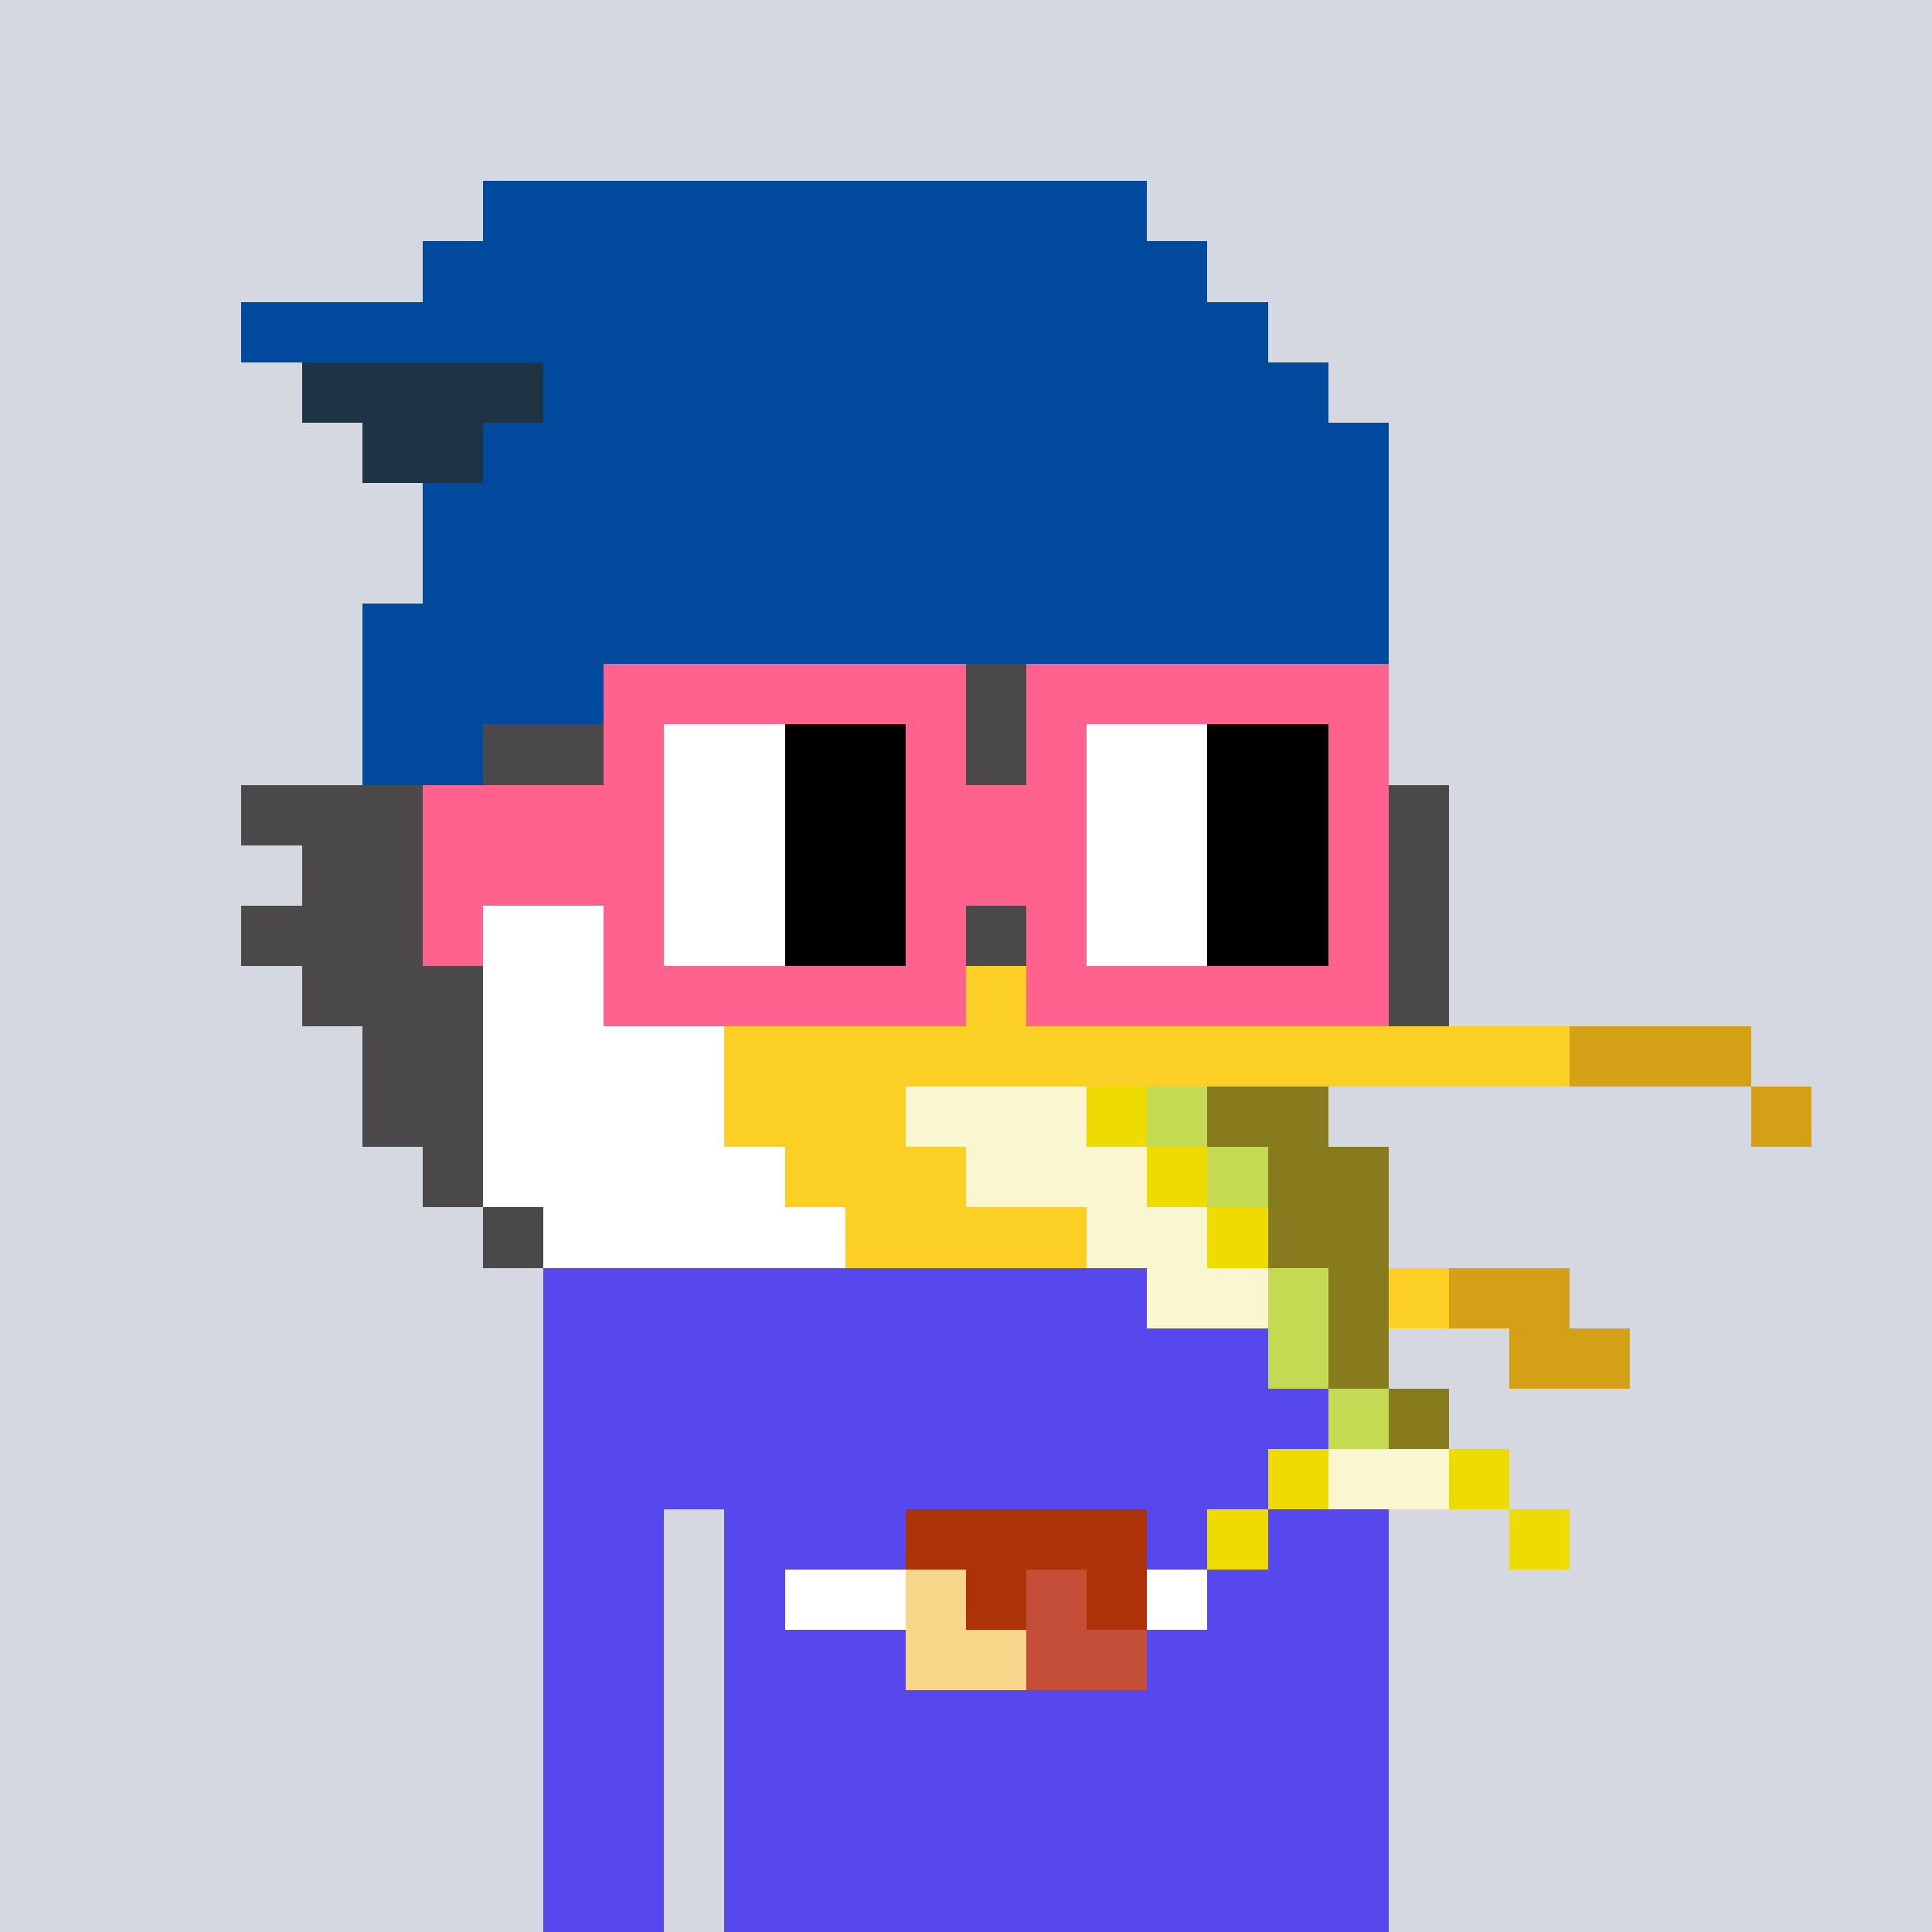 <svg viewBox="0 0 320 320" xmlns="http://www.w3.org/2000/svg" shape-rendering="crispEdges"><rect width="100%" height="100%" fill="#d5d7e1" /><rect width="140" height="10" x="90" y="210" fill="#5648ed" /><rect width="140" height="10" x="90" y="220" fill="#5648ed" /><rect width="140" height="10" x="90" y="230" fill="#5648ed" /><rect width="140" height="10" x="90" y="240" fill="#5648ed" /><rect width="20" height="10" x="90" y="250" fill="#5648ed" /><rect width="110" height="10" x="120" y="250" fill="#5648ed" /><rect width="20" height="10" x="90" y="260" fill="#5648ed" /><rect width="110" height="10" x="120" y="260" fill="#5648ed" /><rect width="20" height="10" x="90" y="270" fill="#5648ed" /><rect width="110" height="10" x="120" y="270" fill="#5648ed" /><rect width="20" height="10" x="90" y="280" fill="#5648ed" /><rect width="110" height="10" x="120" y="280" fill="#5648ed" /><rect width="20" height="10" x="90" y="290" fill="#5648ed" /><rect width="110" height="10" x="120" y="290" fill="#5648ed" /><rect width="20" height="10" x="90" y="300" fill="#5648ed" /><rect width="110" height="10" x="120" y="300" fill="#5648ed" /><rect width="20" height="10" x="90" y="310" fill="#5648ed" /><rect width="110" height="10" x="120" y="310" fill="#5648ed" /><rect width="40" height="10" x="150" y="250" fill="#ae3208" /><rect width="20" height="10" x="130" y="260" fill="#ffffff" /><rect width="10" height="10" x="150" y="260" fill="#f8d689" /><rect width="10" height="10" x="160" y="260" fill="#ae3208" /><rect width="10" height="10" x="170" y="260" fill="#c54e38" /><rect width="10" height="10" x="180" y="260" fill="#ae3208" /><rect width="10" height="10" x="190" y="260" fill="#ffffff" /><rect width="20" height="10" x="150" y="270" fill="#f8d689" /><rect width="20" height="10" x="170" y="270" fill="#c54e38" /><rect width="110" height="10" x="80" y="30" fill="#00499c" /><rect width="130" height="10" x="70" y="40" fill="#00499c" /><rect width="170" height="10" x="40" y="50" fill="#00499c" /><rect width="40" height="10" x="50" y="60" fill="#1e3445" /><rect width="130" height="10" x="90" y="60" fill="#00499c" /><rect width="20" height="10" x="60" y="70" fill="#1e3445" /><rect width="150" height="10" x="80" y="70" fill="#00499c" /><rect width="160" height="10" x="70" y="80" fill="#00499c" /><rect width="160" height="10" x="70" y="90" fill="#00499c" /><rect width="170" height="10" x="60" y="100" fill="#00499c" /><rect width="50" height="10" x="60" y="110" fill="#00499c" /><rect width="120" height="10" x="110" y="110" fill="#4b4949" /><rect width="20" height="10" x="60" y="120" fill="#00499c" /><rect width="150" height="10" x="80" y="120" fill="#4b4949" /><rect width="200" height="10" x="40" y="130" fill="#4b4949" /><rect width="40" height="10" x="50" y="140" fill="#4b4949" /><rect width="40" height="10" x="90" y="140" fill="#ffffff" /><rect width="50" height="10" x="130" y="140" fill="#4b4949" /><rect width="10" height="10" x="180" y="140" fill="#fccf25" /><rect width="30" height="10" x="190" y="140" fill="#4b4949" /><rect width="10" height="10" x="220" y="140" fill="#ffffff" /><rect width="10" height="10" x="230" y="140" fill="#4b4949" /><rect width="40" height="10" x="40" y="150" fill="#4b4949" /><rect width="60" height="10" x="80" y="150" fill="#ffffff" /><rect width="30" height="10" x="140" y="150" fill="#4b4949" /><rect width="30" height="10" x="170" y="150" fill="#fccf25" /><rect width="10" height="10" x="200" y="150" fill="#4b4949" /><rect width="20" height="10" x="210" y="150" fill="#ffffff" /><rect width="10" height="10" x="230" y="150" fill="#4b4949" /><rect width="30" height="10" x="50" y="160" fill="#4b4949" /><rect width="60" height="10" x="80" y="160" fill="#ffffff" /><rect width="10" height="10" x="140" y="160" fill="#4b4949" /><rect width="70" height="10" x="150" y="160" fill="#fccf25" /><rect width="10" height="10" x="220" y="160" fill="#ffffff" /><rect width="10" height="10" x="230" y="160" fill="#4b4949" /><rect width="20" height="10" x="60" y="170" fill="#4b4949" /><rect width="40" height="10" x="80" y="170" fill="#ffffff" /><rect width="140" height="10" x="120" y="170" fill="#fccf25" /><rect width="30" height="10" x="260" y="170" fill="#d4a015" /><rect width="20" height="10" x="60" y="180" fill="#4b4949" /><rect width="40" height="10" x="80" y="180" fill="#ffffff" /><rect width="30" height="10" x="120" y="180" fill="#fccf25" /><rect width="30" height="10" x="150" y="180" fill="#f9f6d1" /><rect width="10" height="10" x="180" y="180" fill="#eedc00" /><rect width="10" height="10" x="190" y="180" fill="#c4da53" /><rect width="20" height="10" x="200" y="180" fill="#867c1d" /><rect width="10" height="10" x="290" y="180" fill="#d4a015" /><rect width="10" height="10" x="70" y="190" fill="#4b4949" /><rect width="50" height="10" x="80" y="190" fill="#ffffff" /><rect width="30" height="10" x="130" y="190" fill="#fccf25" /><rect width="30" height="10" x="160" y="190" fill="#f9f6d1" /><rect width="10" height="10" x="190" y="190" fill="#eedc00" /><rect width="10" height="10" x="200" y="190" fill="#c4da53" /><rect width="20" height="10" x="210" y="190" fill="#867c1d" /><rect width="10" height="10" x="80" y="200" fill="#4b4949" /><rect width="50" height="10" x="90" y="200" fill="#ffffff" /><rect width="40" height="10" x="140" y="200" fill="#fccf25" /><rect width="20" height="10" x="180" y="200" fill="#f9f6d1" /><rect width="10" height="10" x="200" y="200" fill="#eedc00" /><rect width="20" height="10" x="210" y="200" fill="#867c1d" /><rect width="20" height="10" x="190" y="210" fill="#f9f6d1" /><rect width="10" height="10" x="210" y="210" fill="#c4da53" /><rect width="10" height="10" x="220" y="210" fill="#867c1d" /><rect width="10" height="10" x="230" y="210" fill="#fccf25" /><rect width="20" height="10" x="240" y="210" fill="#d4a015" /><rect width="10" height="10" x="210" y="220" fill="#c4da53" /><rect width="10" height="10" x="220" y="220" fill="#867c1d" /><rect width="20" height="10" x="250" y="220" fill="#d4a015" /><rect width="10" height="10" x="220" y="230" fill="#c4da53" /><rect width="10" height="10" x="230" y="230" fill="#867c1d" /><rect width="10" height="10" x="210" y="240" fill="#eedc00" /><rect width="20" height="10" x="220" y="240" fill="#f9f6d1" /><rect width="10" height="10" x="240" y="240" fill="#eedc00" /><rect width="10" height="10" x="200" y="250" fill="#eedc00" /><rect width="10" height="10" x="250" y="250" fill="#eedc00" /><rect width="60" height="10" x="100" y="110" fill="#ff638d" /><rect width="60" height="10" x="170" y="110" fill="#ff638d" /><rect width="10" height="10" x="100" y="120" fill="#ff638d" /><rect width="20" height="10" x="110" y="120" fill="#ffffff" /><rect width="20" height="10" x="130" y="120" fill="#000000" /><rect width="10" height="10" x="150" y="120" fill="#ff638d" /><rect width="10" height="10" x="170" y="120" fill="#ff638d" /><rect width="20" height="10" x="180" y="120" fill="#ffffff" /><rect width="20" height="10" x="200" y="120" fill="#000000" /><rect width="10" height="10" x="220" y="120" fill="#ff638d" /><rect width="40" height="10" x="70" y="130" fill="#ff638d" /><rect width="20" height="10" x="110" y="130" fill="#ffffff" /><rect width="20" height="10" x="130" y="130" fill="#000000" /><rect width="30" height="10" x="150" y="130" fill="#ff638d" /><rect width="20" height="10" x="180" y="130" fill="#ffffff" /><rect width="20" height="10" x="200" y="130" fill="#000000" /><rect width="10" height="10" x="220" y="130" fill="#ff638d" /><rect width="40" height="10" x="70" y="140" fill="#ff638d" /><rect width="20" height="10" x="110" y="140" fill="#ffffff" /><rect width="20" height="10" x="130" y="140" fill="#000000" /><rect width="30" height="10" x="150" y="140" fill="#ff638d" /><rect width="20" height="10" x="180" y="140" fill="#ffffff" /><rect width="20" height="10" x="200" y="140" fill="#000000" /><rect width="10" height="10" x="220" y="140" fill="#ff638d" /><rect width="10" height="10" x="70" y="150" fill="#ff638d" /><rect width="10" height="10" x="100" y="150" fill="#ff638d" /><rect width="20" height="10" x="110" y="150" fill="#ffffff" /><rect width="20" height="10" x="130" y="150" fill="#000000" /><rect width="10" height="10" x="150" y="150" fill="#ff638d" /><rect width="10" height="10" x="170" y="150" fill="#ff638d" /><rect width="20" height="10" x="180" y="150" fill="#ffffff" /><rect width="20" height="10" x="200" y="150" fill="#000000" /><rect width="10" height="10" x="220" y="150" fill="#ff638d" /><rect width="60" height="10" x="100" y="160" fill="#ff638d" /><rect width="60" height="10" x="170" y="160" fill="#ff638d" /></svg>